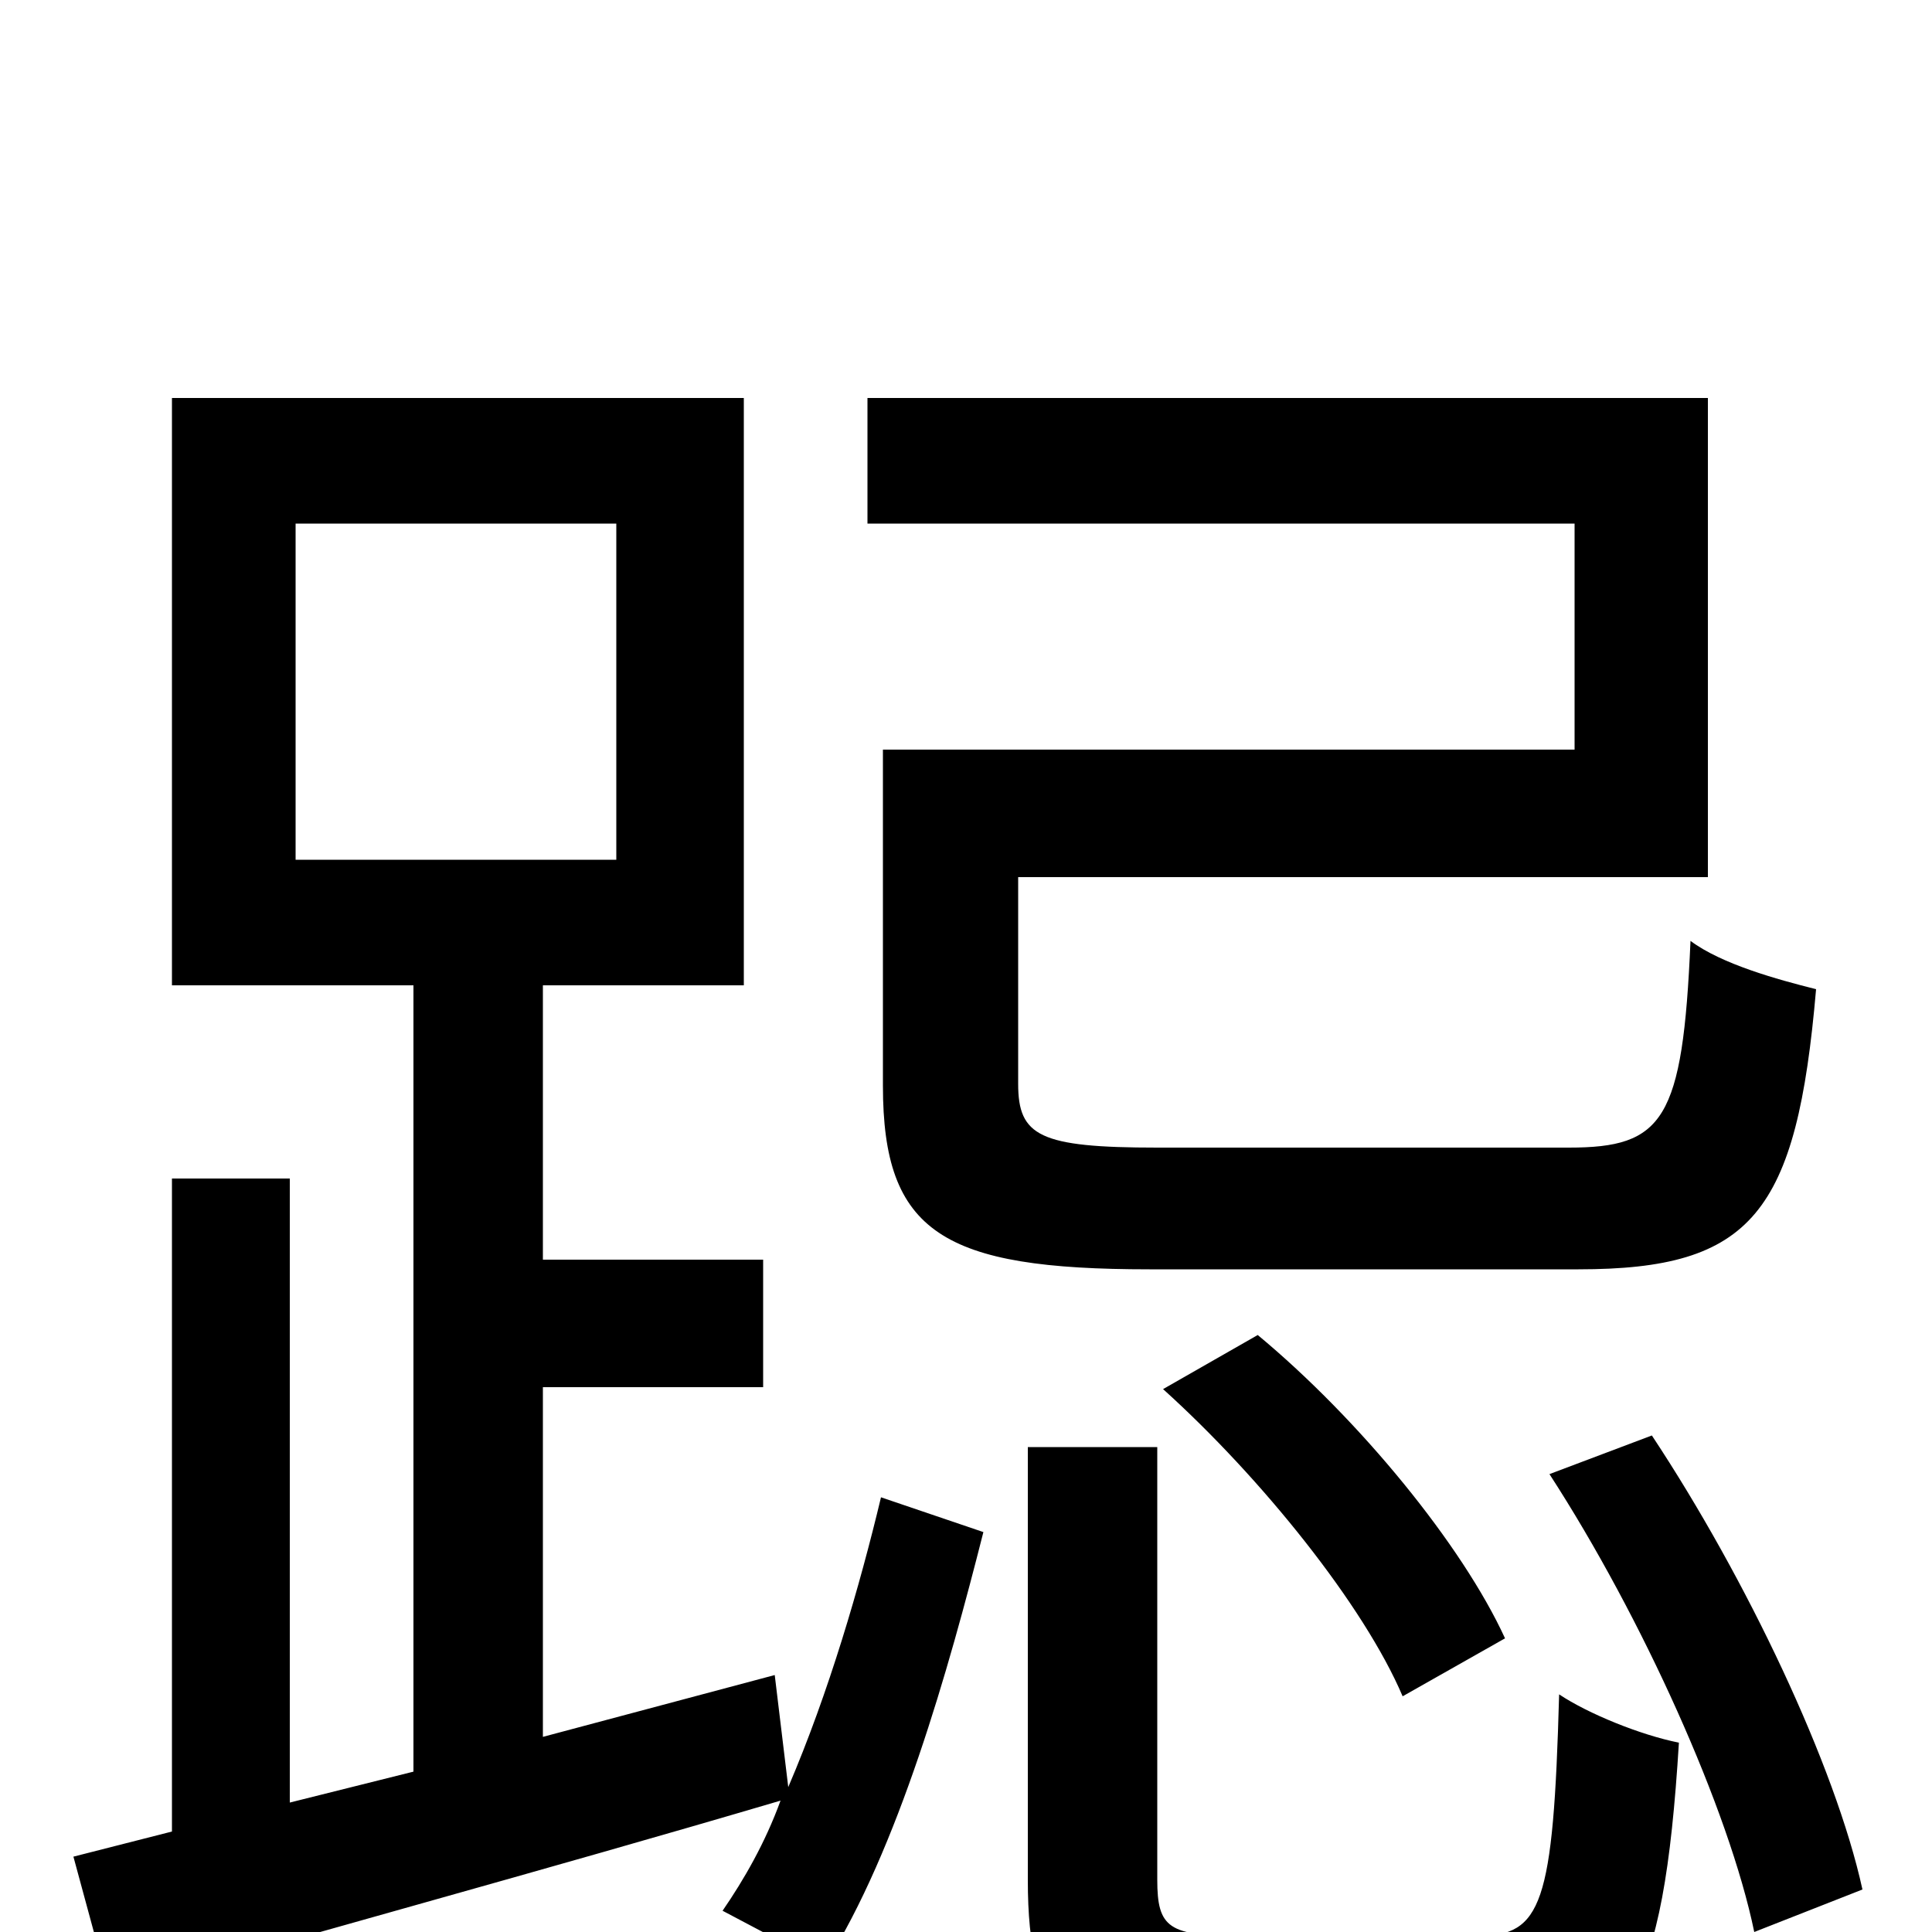 <svg xmlns="http://www.w3.org/2000/svg" viewBox="0 -1000 1000 1000">
	<path fill="#000000" d="M815 -612H457V-438C457 -362 488 -343 595 -343H817C907 -343 930 -372 940 -488C920 -493 891 -501 875 -513C871 -420 861 -406 812 -406H599C538 -406 527 -412 527 -439V-546H884V-794H449V-729H815ZM602 -281C653 -235 706 -169 726 -122L779 -152C757 -200 704 -265 651 -309ZM153 -729H319V-555H153ZM401 -133L281 -101V-282H395V-348H281V-490H385V-794H89V-490H214V-83L150 -67V-390H89V-52L38 -39L57 31C153 3 282 -32 404 -68C396 -46 385 -27 374 -11L427 17C465 -43 491 -136 509 -207L456 -225C445 -179 429 -124 408 -75ZM642 2C605 2 599 -2 599 -27V-251H532V-27C532 44 553 64 634 64H772C842 64 861 32 869 -98C849 -102 822 -113 807 -123C804 -14 798 2 765 2ZM802 -237C850 -163 895 -63 908 0L964 -22C950 -86 904 -183 855 -257Z"/>
</svg>